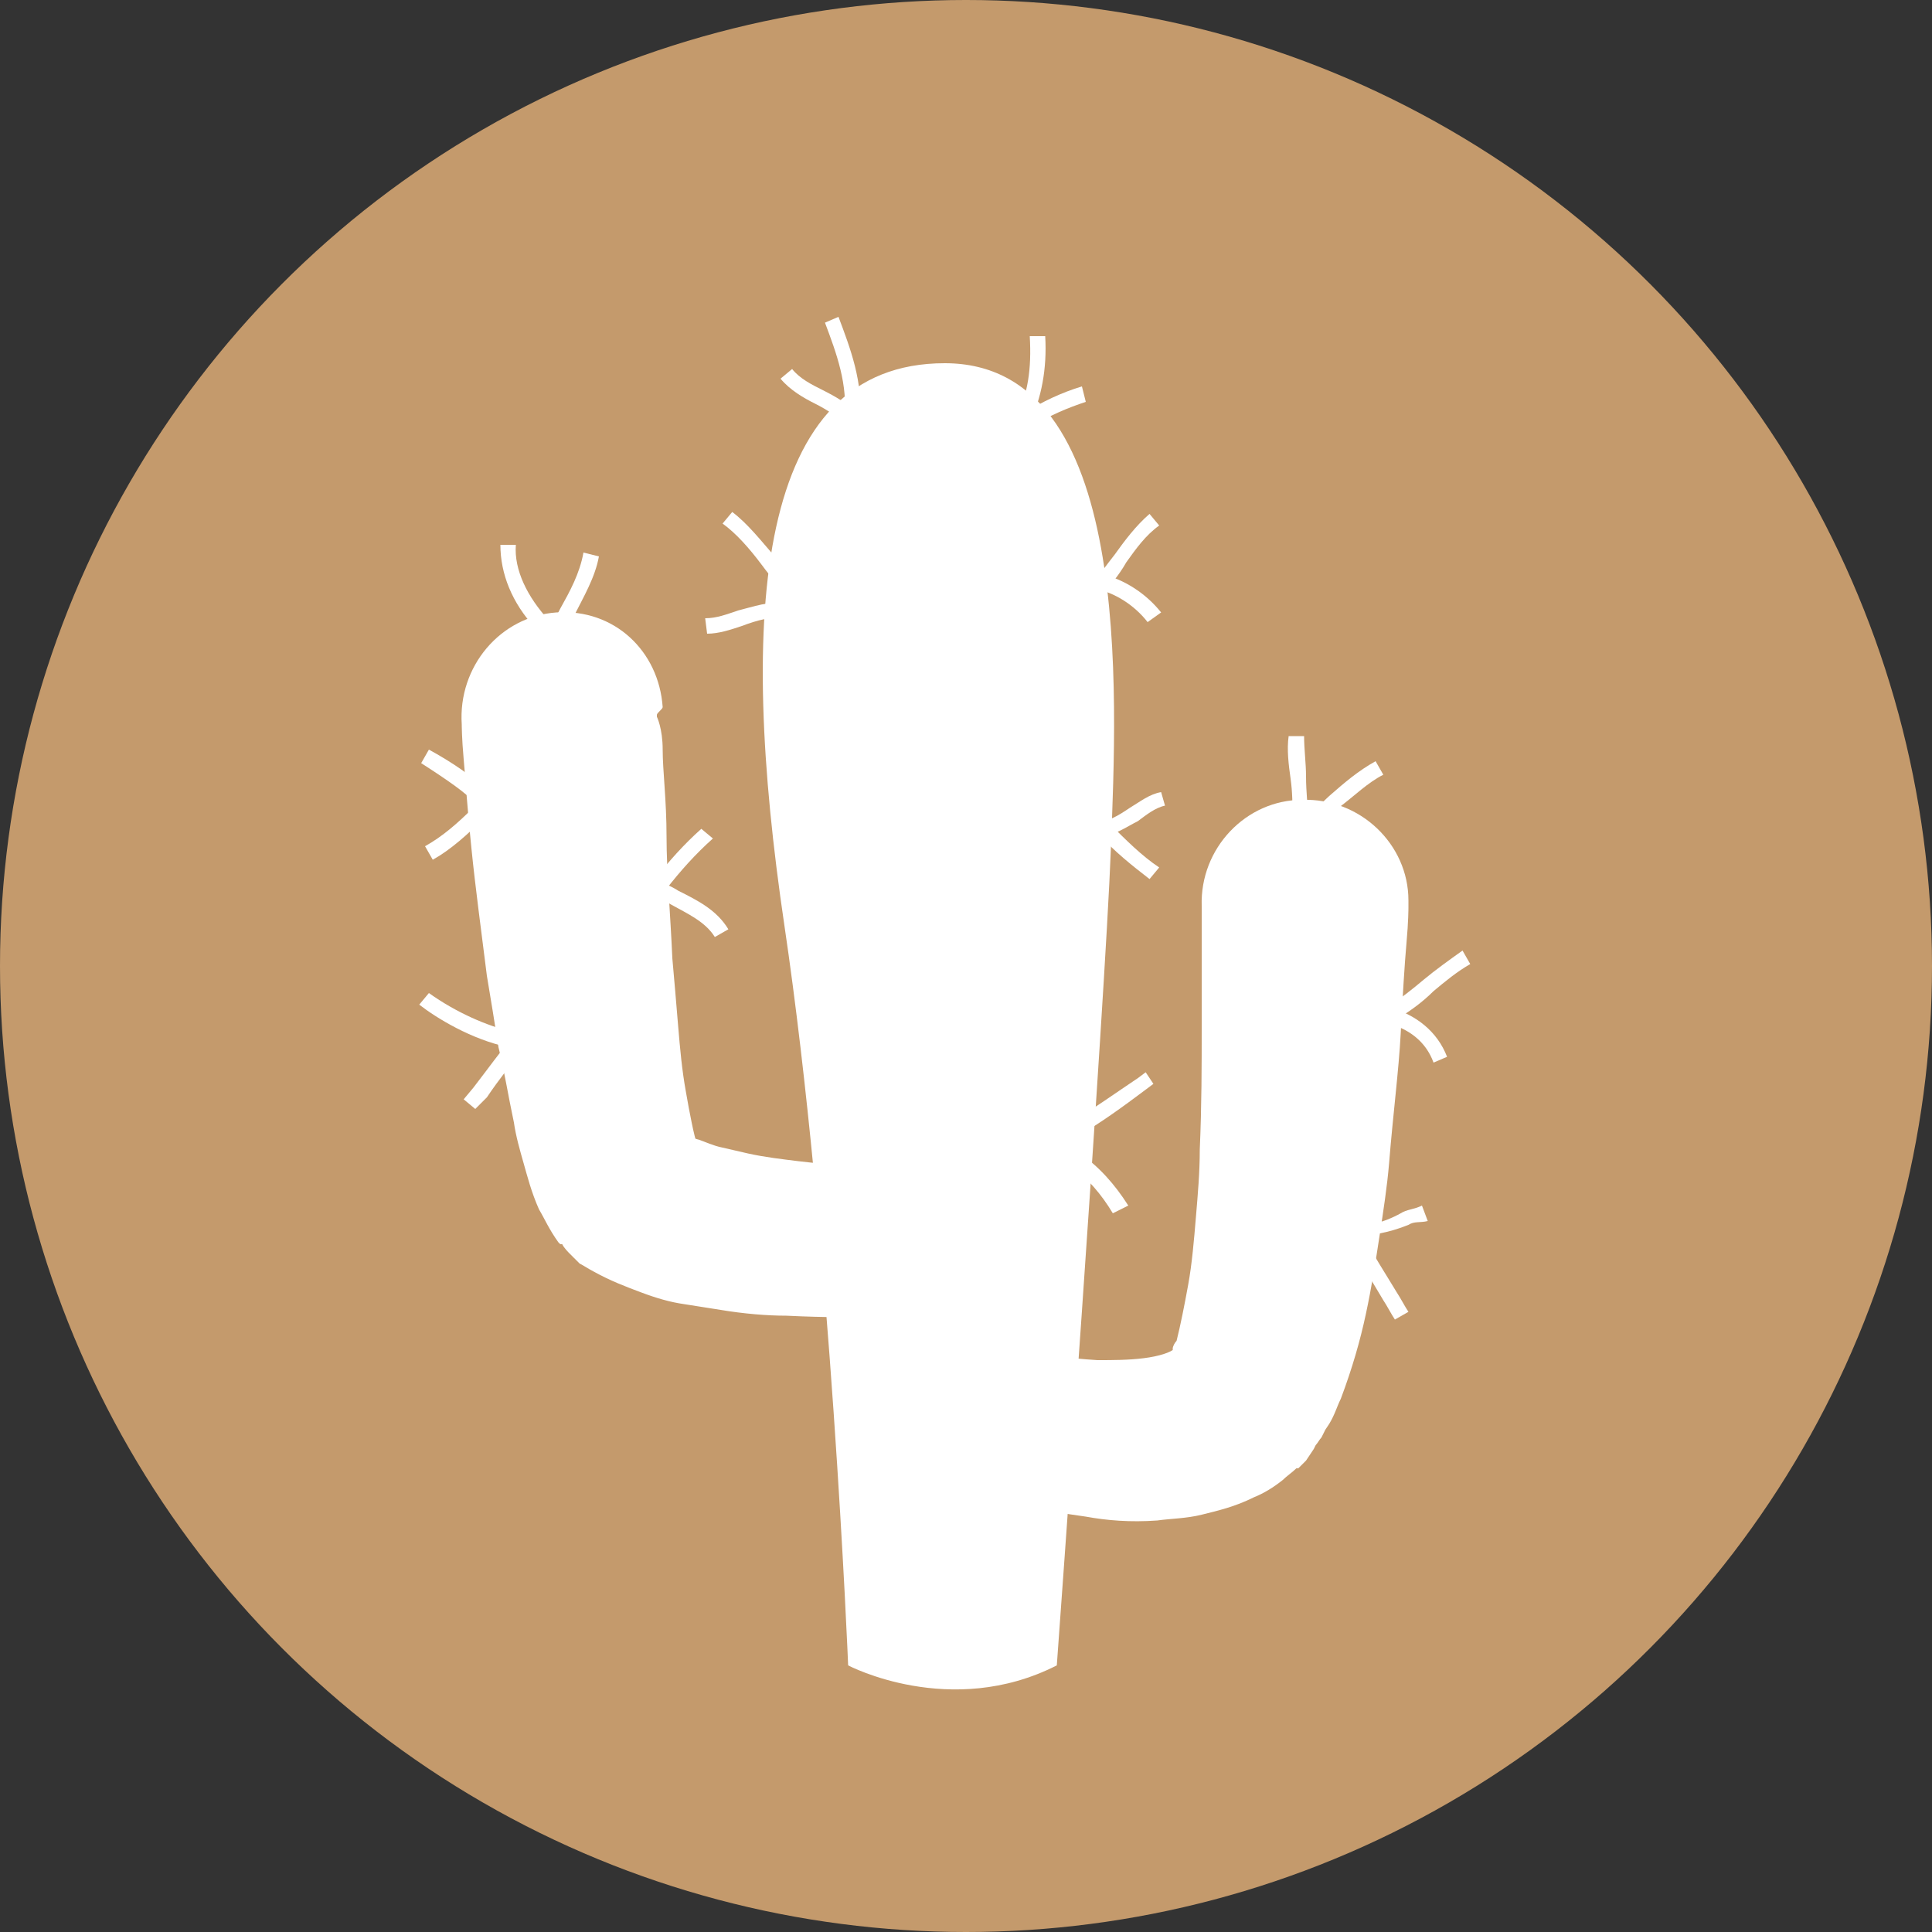 <?xml version="1.0" encoding="utf-8"?>
<!-- Generator: Adobe Illustrator 19.2.1, SVG Export Plug-In . SVG Version: 6.00 Build 0)  -->
<svg version="1.1" id="Layer_1" xmlns="http://www.w3.org/2000/svg" xmlns:xlink="http://www.w3.org/1999/xlink" x="0px" y="0px"
	 viewBox="0 0 100 100" style="enable-background:new 0 0 100 100;" xml:space="preserve">
<rect x="0" y="0" width="100" height="100" fill="#333333" stroke="none"/>
<circle style="fill:#C49A6C;" cx="50" cy="50" r="50"/>
<g>
	<g>
		<path style="fill:#FFFFFF;" d="M43.9,86.2c0,0,5.3,2.8,10.8,0c0,0,2.5-34.3,2.8-42.3c0.3-8,1.2-25.1-8.6-25.1
			c-9.8,0-10.7,12.9-8.3,29.1C43,64.1,43.9,86.2,43.9,86.2z"/>
		<g>
			<path style="fill:#FFFFFF;" d="M51.4,69.6c0,0,0.1,0,0.3,0.1c0.2,0.1,0.6,0.1,1.1,0.2c1,0.2,2.4,0.4,4,0.5c0.8,0,1.6,0,2.4-0.1
				c0.8-0.1,1.4-0.3,1.6-0.5c0,0,0.1-0.1,0.1-0.1c0,0,0,0,0,0l0,0l0,0c-0.3,0.3-0.1,0.1-0.1,0.1l0,0l0.1-0.1l0,0c0,0,0,0,0,0
				c0,0-0.1,0.1-0.1,0.1c0,0-0.1,0.1-0.1,0.1c0,0,0,0,0,0c0,0,0,0,0,0c0,0,0,0,0,0l0-0.1c0-0.1,0.1-0.3,0.2-0.4
				c0.2-0.8,0.4-1.8,0.6-2.9c0.2-1.1,0.3-2.3,0.4-3.5c0.1-1.2,0.2-2.3,0.2-3.5c0.1-2.3,0.1-4.4,0.1-6.3c0-1.8,0-3.4,0-4.5
				c0-1.1,0-1.7,0-1.7l0-0.1c-0.1-3,2.3-5.5,5.2-5.5c3-0.1,5.5,2.3,5.5,5.2c0,0.1,0,0.3,0,0.4c0,0,0,0.7-0.1,1.8
				c-0.1,1.1-0.2,2.8-0.3,4.7c-0.1,1.9-0.4,4.2-0.6,6.7c-0.1,1.2-0.3,2.5-0.5,3.8c-0.2,1.3-0.4,2.6-0.7,4c-0.3,1.4-0.7,2.8-1.3,4.4
				c-0.2,0.4-0.3,0.8-0.6,1.3l-0.2,0.3l-0.2,0.4c-0.1,0.1-0.2,0.3-0.3,0.4L68,75l-0.2,0.3l-0.2,0.3c-0.1,0.1,0,0-0.1,0.1l0,0
				l-0.1,0.1l-0.2,0.2l0,0L67.1,76c-0.2,0.2-0.5,0.4-0.7,0.6c-0.5,0.4-1,0.7-1.5,0.9c-1,0.5-1.9,0.7-2.7,0.9
				c-0.8,0.2-1.6,0.2-2.3,0.3c-1.4,0.1-2.6,0-3.7-0.2c-2.2-0.3-3.9-0.7-5.1-1c-0.6-0.2-1.1-0.3-1.4-0.4C49.4,77,49.2,77,49.2,77
				c-2-0.6-3.1-2.8-2.5-4.8c0.6-1.9,2.6-3,4.5-2.6L51.4,69.6z"/>
		</g>
		<g>
			<path style="fill:#FFFFFF;" d="M47.5,68c0,0-0.2,0-0.5,0c-0.3,0-0.8,0.1-1.4,0.1c-1.2,0.1-2.8,0.1-4.9,0c-1,0-2.2-0.1-3.4-0.3
				c-0.6-0.1-1.3-0.2-1.9-0.3c-0.7-0.1-1.4-0.3-2.2-0.6c-0.8-0.3-1.6-0.6-2.5-1.1c-0.2-0.1-0.5-0.3-0.7-0.4l-0.3-0.3l0,0
				c-0.1-0.1-0.1-0.1-0.2-0.2c-0.1-0.1-0.3-0.3-0.4-0.5C29,64.4,29,64.4,29,64.4l-0.1-0.1c-0.5-0.7-0.7-1.2-1-1.7
				c-0.4-0.9-0.6-1.7-0.8-2.4c-0.2-0.7-0.4-1.4-0.5-2.1c-0.3-1.4-0.5-2.7-0.8-3.9c-0.2-1.3-0.4-2.5-0.6-3.7
				c-0.3-2.4-0.6-4.6-0.8-6.6c-0.2-1.9-0.3-3.5-0.4-4.6c-0.1-1.1-0.1-1.8-0.1-1.8c-0.2-3,2-5.6,4.9-5.8c3-0.2,5.3,2,5.5,4.9
				c0,0.1-0.3,0.3-0.3,0.4v0.1c0,0,0.3,0.6,0.3,1.7c0,1.1,0.2,2.6,0.2,4.5c0,1.8,0.2,4,0.3,6.3c0.1,1.1,0.2,2.3,0.3,3.5
				c0.1,1.2,0.2,2.3,0.4,3.4c0.1,0.6,0.2,1.1,0.3,1.6c0.1,0.5,0.2,0.9,0.3,1.2c0,0.1,0.1,0.2-0.1-0.1l-0.1-0.1
				c-0.1-0.1-0.2-0.2-0.3-0.3c0,0-0.1-0.1-0.1-0.1l0,0l0,0l0,0l0,0c0.2,0.2-0.3-0.2-0.2-0.2c0,0,0,0,0.1,0.1
				c0.1,0.1,0.4,0.3,0.8,0.4c0.3,0.1,0.7,0.3,1.2,0.4c0.4,0.1,0.9,0.2,1.3,0.3c0.9,0.2,1.8,0.3,2.6,0.4c1.7,0.2,3.2,0.3,4.2,0.3
				c0.5,0,0.9,0.3,1.2,0.3c0.3,0,0.4,0.3,0.4,0.3h0.1c2.1,0,3.8,1.4,3.8,3.5C51.1,66.5,49.5,67.9,47.5,68z"/>
		</g>
	</g>
	<g>
		<path style="fill:#FFFFFF;" d="M44.5,21.8l-0.8-0.1c0.2-1.8-0.4-3.4-1-5l0.7-0.3C44,18,44.7,19.8,44.5,21.8z"/>
		<path style="fill:#FFFFFF;" d="M43.8,22c-0.4-0.4-1-0.8-1.6-1.1c-0.6-0.3-1.3-0.7-1.8-1.3l0.6-0.5c0.4,0.5,1,0.8,1.6,1.1
			c0.6,0.3,1.3,0.7,1.8,1.2L43.8,22z"/>
		<path style="fill:#FFFFFF;" d="M53.3,21.9l-0.7-0.3c0.6-1.2,0.8-2.5,0.7-4.2l0.8,0C54.2,19.1,53.9,20.6,53.3,21.9z"/>
		<path style="fill:#FFFFFF;" d="M53.4,22.1L53,21.4c0.9-0.6,2-1.1,3-1.4l0.2,0.8C55.3,21.1,54.3,21.5,53.4,22.1z"/>
		<path style="fill:#FFFFFF;" d="M56.9,30.9l-0.5-0.6c0.5-0.5,0.9-1.1,1.3-1.6c0.5-0.7,1.1-1.5,1.8-2.1l0.5,0.6
			c-0.7,0.5-1.2,1.2-1.7,1.9C57.9,29.8,57.4,30.4,56.9,30.9z"/>
		<path style="fill:#FFFFFF;" d="M59.4,32.2c-0.7-0.9-1.7-1.5-2.6-1.7l0.2-0.8c1.2,0.3,2.3,1,3.1,2L59.4,32.2z"/>
		<path style="fill:#FFFFFF;" d="M56.9,43.3c-0.1,0-0.3,0-0.4,0l0.2-0.8c0.6,0.1,1.2-0.3,1.8-0.7c0.5-0.3,1-0.7,1.6-0.8l0.2,0.7
			c-0.5,0.1-1,0.5-1.4,0.8C58.3,42.8,57.6,43.3,56.9,43.3z"/>
		<path style="fill:#FFFFFF;" d="M59.5,45.5c-0.9-0.7-1.8-1.4-2.7-2.4l0.6-0.5c0.9,0.9,1.7,1.7,2.6,2.3L59.5,45.5z"/>
		<path style="fill:#FFFFFF;" d="M67.7,42.4l-0.8-0.1c0-0.6,0-1.3-0.1-2c-0.1-0.7-0.2-1.5-0.1-2.2l0.8,0c0,0.7,0.1,1.4,0.1,2.1
			C67.6,41,67.7,41.7,67.7,42.4z"/>
		<path style="fill:#FFFFFF;" d="M68,42.9l-0.5-0.6c0.4-0.3,0.9-0.7,1.3-1.1c0.8-0.7,1.5-1.3,2.4-1.8l0.4,0.7
			c-0.8,0.4-1.5,1.1-2.3,1.7C68.9,42.2,68.5,42.6,68,42.9z"/>
		<path style="fill:#FFFFFF;" d="M72.2,52.8l-0.4-0.7c0.7-0.4,1.3-0.9,1.9-1.4c0.6-0.5,1.3-1,2-1.5l0.4,0.7
			c-0.7,0.4-1.3,0.9-1.9,1.4C73.6,51.9,72.9,52.4,72.2,52.8z"/>
		<path style="fill:#FFFFFF;" d="M74.2,55c-0.4-1.1-1.3-1.8-2.6-2.1l0.2-0.8c1.5,0.4,2.6,1.3,3.1,2.6L74.2,55z"/>
		<path style="fill:#FFFFFF;" d="M69.7,64C69.7,64,69.6,64,69.7,64l-0.1-0.5c1.1,0,2-0.2,2.9-0.7c0.3-0.2,0.7-0.2,1.1-0.4l0.3,0.8
			c-0.4,0.1-0.7,0-1,0.2C71.9,63.8,70.9,64,69.7,64z"/>
		<path style="fill:#FFFFFF;" d="M72.2,68.3c-0.2-0.3-0.4-0.7-0.6-1c-0.6-1-1.2-2-1.7-2.9l0.7-0.4c0.5,1,1.1,1.9,1.7,2.9
			c0.2,0.3,0.4,0.7,0.6,1L72.2,68.3z"/>
		<path style="fill:#FFFFFF;" d="M27.7,33.3l-0.1-0.8c0.1,0,0.1,0,0.1,0c-1.2-1.3-1.8-2.8-1.8-4.3l0.8,0c-0.1,1.3,0.6,2.7,1.7,3.9
			l0.1,0.1l0,0.2C28.6,32.9,28.3,33.3,27.7,33.3z"/>
		<path style="fill:#FFFFFF;" d="M28.8,33.6l-0.7-0.3c0.2-0.6,0.6-1.2,0.9-1.8c0.5-0.9,1-1.8,1.2-2.9l0.8,0.2
			c-0.2,1.1-0.8,2.1-1.3,3.1C29.3,32.5,29,33.1,28.8,33.6z"/>
		<path style="fill:#FFFFFF;" d="M24.5,41.5c-0.3-0.4-1.3-1.1-2.7-2l0.4-0.7c1.1,0.6,2.5,1.5,3,2.2L24.5,41.5z"/>
		<path style="fill:#FFFFFF;" d="M22.4,44.5L22,43.8c0.9-0.5,1.7-1.2,2.5-2l0.6,0.5C24.2,43.2,23.3,44,22.4,44.5z"/>
		<path style="fill:#FFFFFF;" d="M26.3,54.2c-1.9-0.4-3.7-1.5-4.6-2.2l0.5-0.6c1.4,1,3,1.7,4.3,2L26.3,54.2z"/>
		<path style="fill:#FFFFFF;" d="M24.6,57.4L24,56.9l0.5-0.6c0.7-0.9,1.4-1.9,2.2-2.8l0.6,0.5c-0.7,0.9-1.5,1.9-2.1,2.8L24.6,57.4z"
			/>
		<path style="fill:#FFFFFF;" d="M34.5,46l-0.6-0.5c0.7-0.9,1.5-1.8,2.4-2.6l0.6,0.5C36,44.2,35.2,45.1,34.5,46z"/>
		<path style="fill:#FFFFFF;" d="M37,48.5c-0.5-0.8-1.4-1.2-2.3-1.7c-0.3-0.2-0.6-0.3-0.9-0.5l0.4-0.7c0.3,0.2,0.6,0.3,0.9,0.5
			c1,0.5,2,1,2.6,2L37,48.5z"/>
		<path style="fill:#FFFFFF;" d="M40.4,30.4c-0.4-0.4-0.7-0.8-1-1.2c-0.6-0.8-1.3-1.6-2-2.1l0.5-0.6c0.8,0.6,1.5,1.5,2.2,2.3
			c0.3,0.4,0.7,0.8,1,1.2L40.4,30.4z"/>
		<path style="fill:#FFFFFF;" d="M36.6,32.8L36.5,32c0.6,0,1.1-0.2,1.7-0.4c0.8-0.2,1.6-0.5,2.6-0.4L40.7,32
			c-0.8-0.1-1.5,0.1-2.3,0.4C37.8,32.6,37.2,32.8,36.6,32.8z"/>
		<path style="fill:#FFFFFF;" d="M55.8,58.8l-0.4-0.7c1.2-0.7,2.3-1.5,3.5-2.3l0.4-0.3l0.4,0.6l-0.4,0.3
			C58.1,57.3,57,58.1,55.8,58.8z"/>
		<path style="fill:#FFFFFF;" d="M57.6,62.8c-0.6-1-1.3-1.8-2.2-2.5l0.5-0.6c1,0.7,1.8,1.6,2.5,2.7L57.6,62.8z"/>
	</g>
</g>
</svg>
